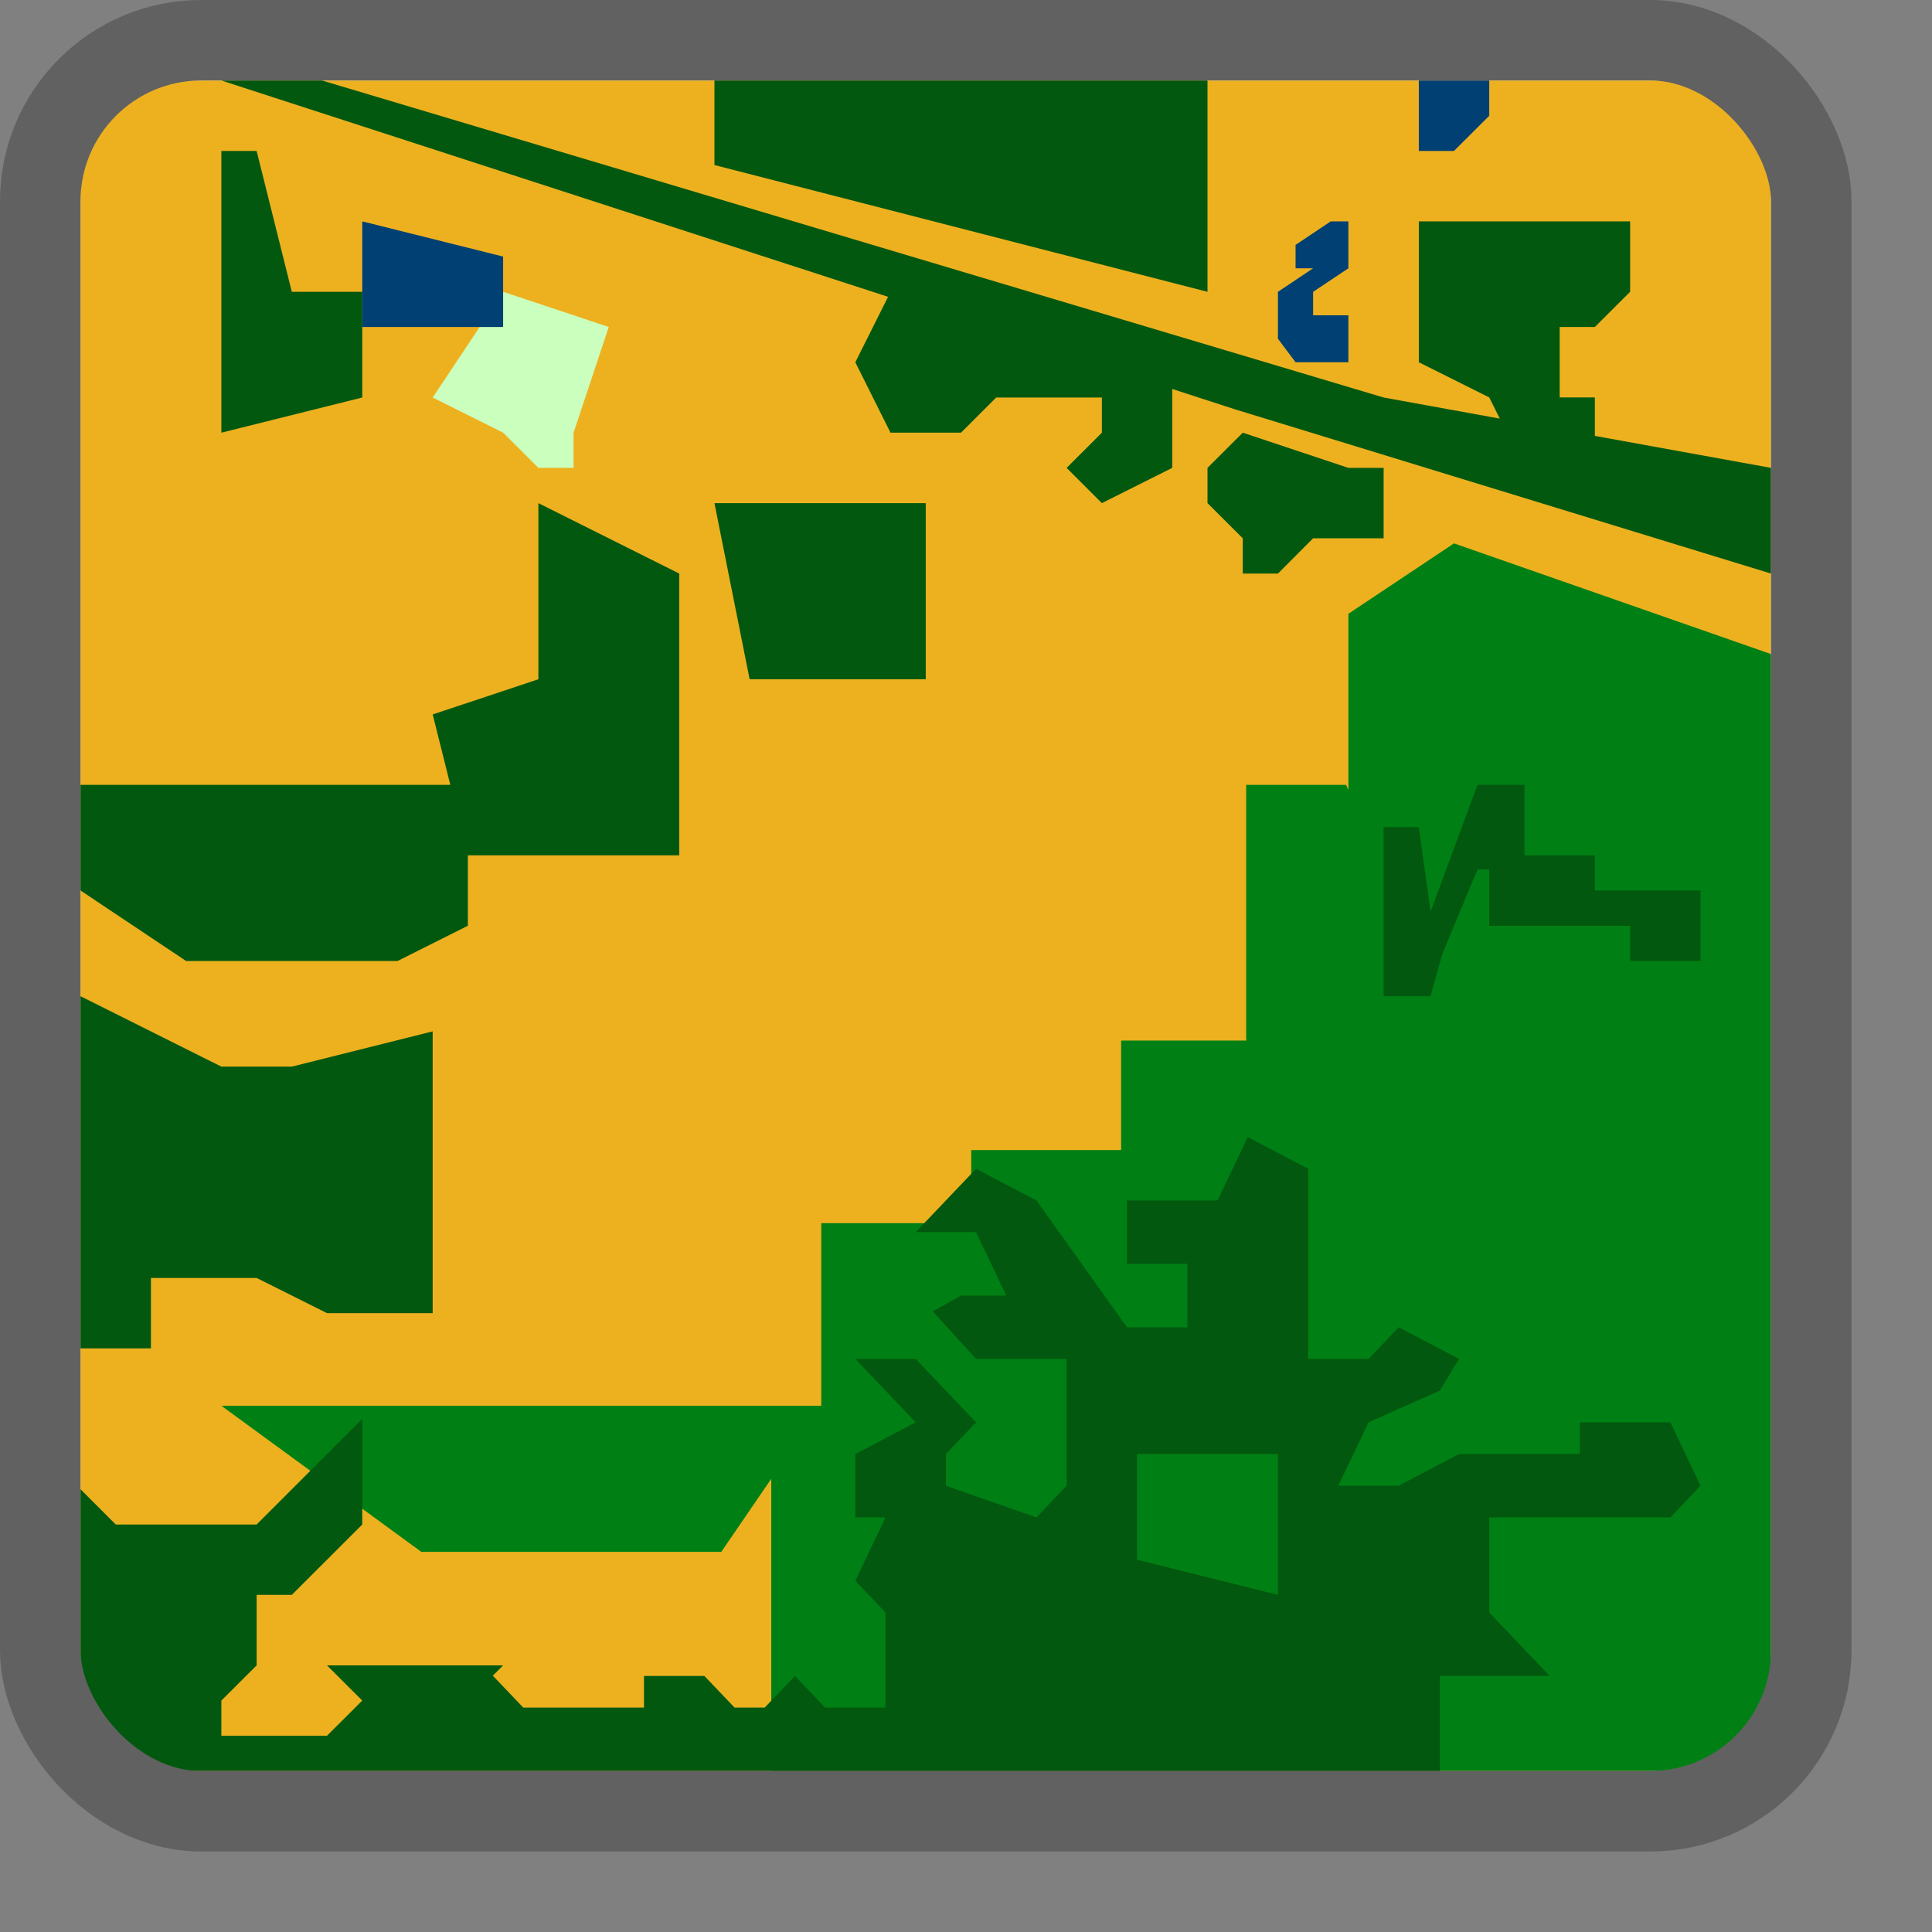 <svg width="24" height="24" viewBox="0 0 24 24" fill="none" xmlns="http://www.w3.org/2000/svg">
<rect x="0" y="0" width="24" height="24" fill="#808080" stroke="none"/>
<rect x="0.5" y="0.5" width="22" height="22" rx="2" fill="#FFFFFF"/>
<path d="M1 2C1 1.448 1.448 1 2 1H21C21.552 1 22 1.448 22 2V21C22 21.552 21.552 22 21 22H2C1.448 22 1 21.552 1 21V2Z" fill="#EDB120"/>
<path d="M18.062 6.75L16.75 7.625V9.812L16.722 9.75H15.48V12.926H13.927V14.287H12.065V15.194H10.202V17.463H2.75L5.234 19.278H8.96L9.581 18.37V22H21C21.552 22 22 21.552 22 21V8.125L18.062 6.75Z" fill="#008014"/>
<path d="M7.562 4.062L6.25 3.625L5.375 4.938L6.25 5.375L6.688 5.812H7.125V5.375L7.562 4.062Z" fill="#CBFFBE"/>
<path d="M18.938 9.75V10.625H19.812V11.062H21.125V11.938H20.25V11.5H18.5V10.8H18.354L17.917 11.85L17.771 12.375H17.188V10.275H17.625L17.771 11.325L18.354 9.75H18.938Z" fill="#02580E"/>
<path d="M2.75 13.25L1 12.375V16.75H1.875V15.875H3.188L4.062 16.312H5.375V12.812L3.625 13.25H2.75Z" fill="#02580E"/>
<path d="M17.886 22V20.819H19.25L18.5 20.031V18.85H20.75L21.125 18.456L20.75 17.669H19.625V18.062H18.125L17.375 18.456H16.625L17 17.669L17.886 17.275L18.125 16.881L17.375 16.488L17 16.881H16.25V14.519L15.5 14.125L15.125 14.912H14V15.7H14.75V16.488H14L12.875 14.912L12.125 14.519L11.375 15.306H12.125L12.5 16.094H11.938L11.587 16.291L12.125 16.881H13.25V18.456L12.875 18.85L11.75 18.456V18.062L12.125 17.669L11.375 16.881H10.625L11.375 17.669L10.625 18.062V18.85H11L10.625 19.637L11 20.031V21.212H10.25L9.875 20.819L9.5 21.212H9.125L8.75 20.819H8V21.212H6.5L6.125 20.819H6.119L6.25 20.688H4.062L4.5 21.125L4.062 21.562H2.75V21.125L3.188 20.688V19.812H3.625L4.5 18.938V17.625L3.188 18.938H1.438L1 18.5V22L17.886 22Z" fill="#02580E"/>
<path d="M8.875 2.05V1H15V3.625L8.875 2.05Z" fill="#02580E"/>
<path d="M9.312 8.438L8.875 6.25H11.5V8.438H9.312Z" fill="#02580E"/>
<path d="M2.75 5.375L4.5 4.938V3.625H3.625L3.188 1.875H2.75V5.375Z" fill="#02580E"/>
<path d="M17.188 4.938L4 1H2.75L11.032 3.687L10.625 4.5L11.062 5.375H11.938L12.375 4.938H13.688V5.375L13.25 5.812L13.688 6.25L14.562 5.812V4.832L15.336 5.083L22 7.125V5.812L19.812 5.415V4.937H19.375V4.062H19.812L20.25 3.625V2.75H17.625V4.5L18.5 4.937L18.631 5.2L17.188 4.938Z" fill="#02580E"/>
<path d="M6.688 6.25V8.438L5.375 8.875L5.594 9.75H1V11.062L2.312 11.938H4.938L5.812 11.5V10.625H8.438V7.125L6.688 6.25Z" fill="#02580E"/>
<path d="M15 5.812L15.438 5.375L16.75 5.812H17.188V6.687H16.312L15.875 7.125H15.438V6.687L15 6.25V5.812Z" fill="#02580E"/>
<path d="M14.125 18.062V19.375L15.875 19.812V18.062H14.125Z" fill="#008014"/>
<path d="M17.625 1.875V1H18.5V1.438L18.062 1.875H17.625Z" fill="#004073"/>
<path d="M4.5 4.062V2.75L6.25 3.187V4.062H4.5Z" fill="#004073"/>
<path d="M16.312 3.333H16.094V3.042L16.531 2.75H16.75V3.333L16.312 3.625V3.917H16.75V4.5H16.094L15.875 4.208V3.625L16.312 3.333Z" fill="#004073"/>
<rect x="0.5" y="0.5" width="22" height="22" rx="2" stroke="#616161"/>
</svg>
